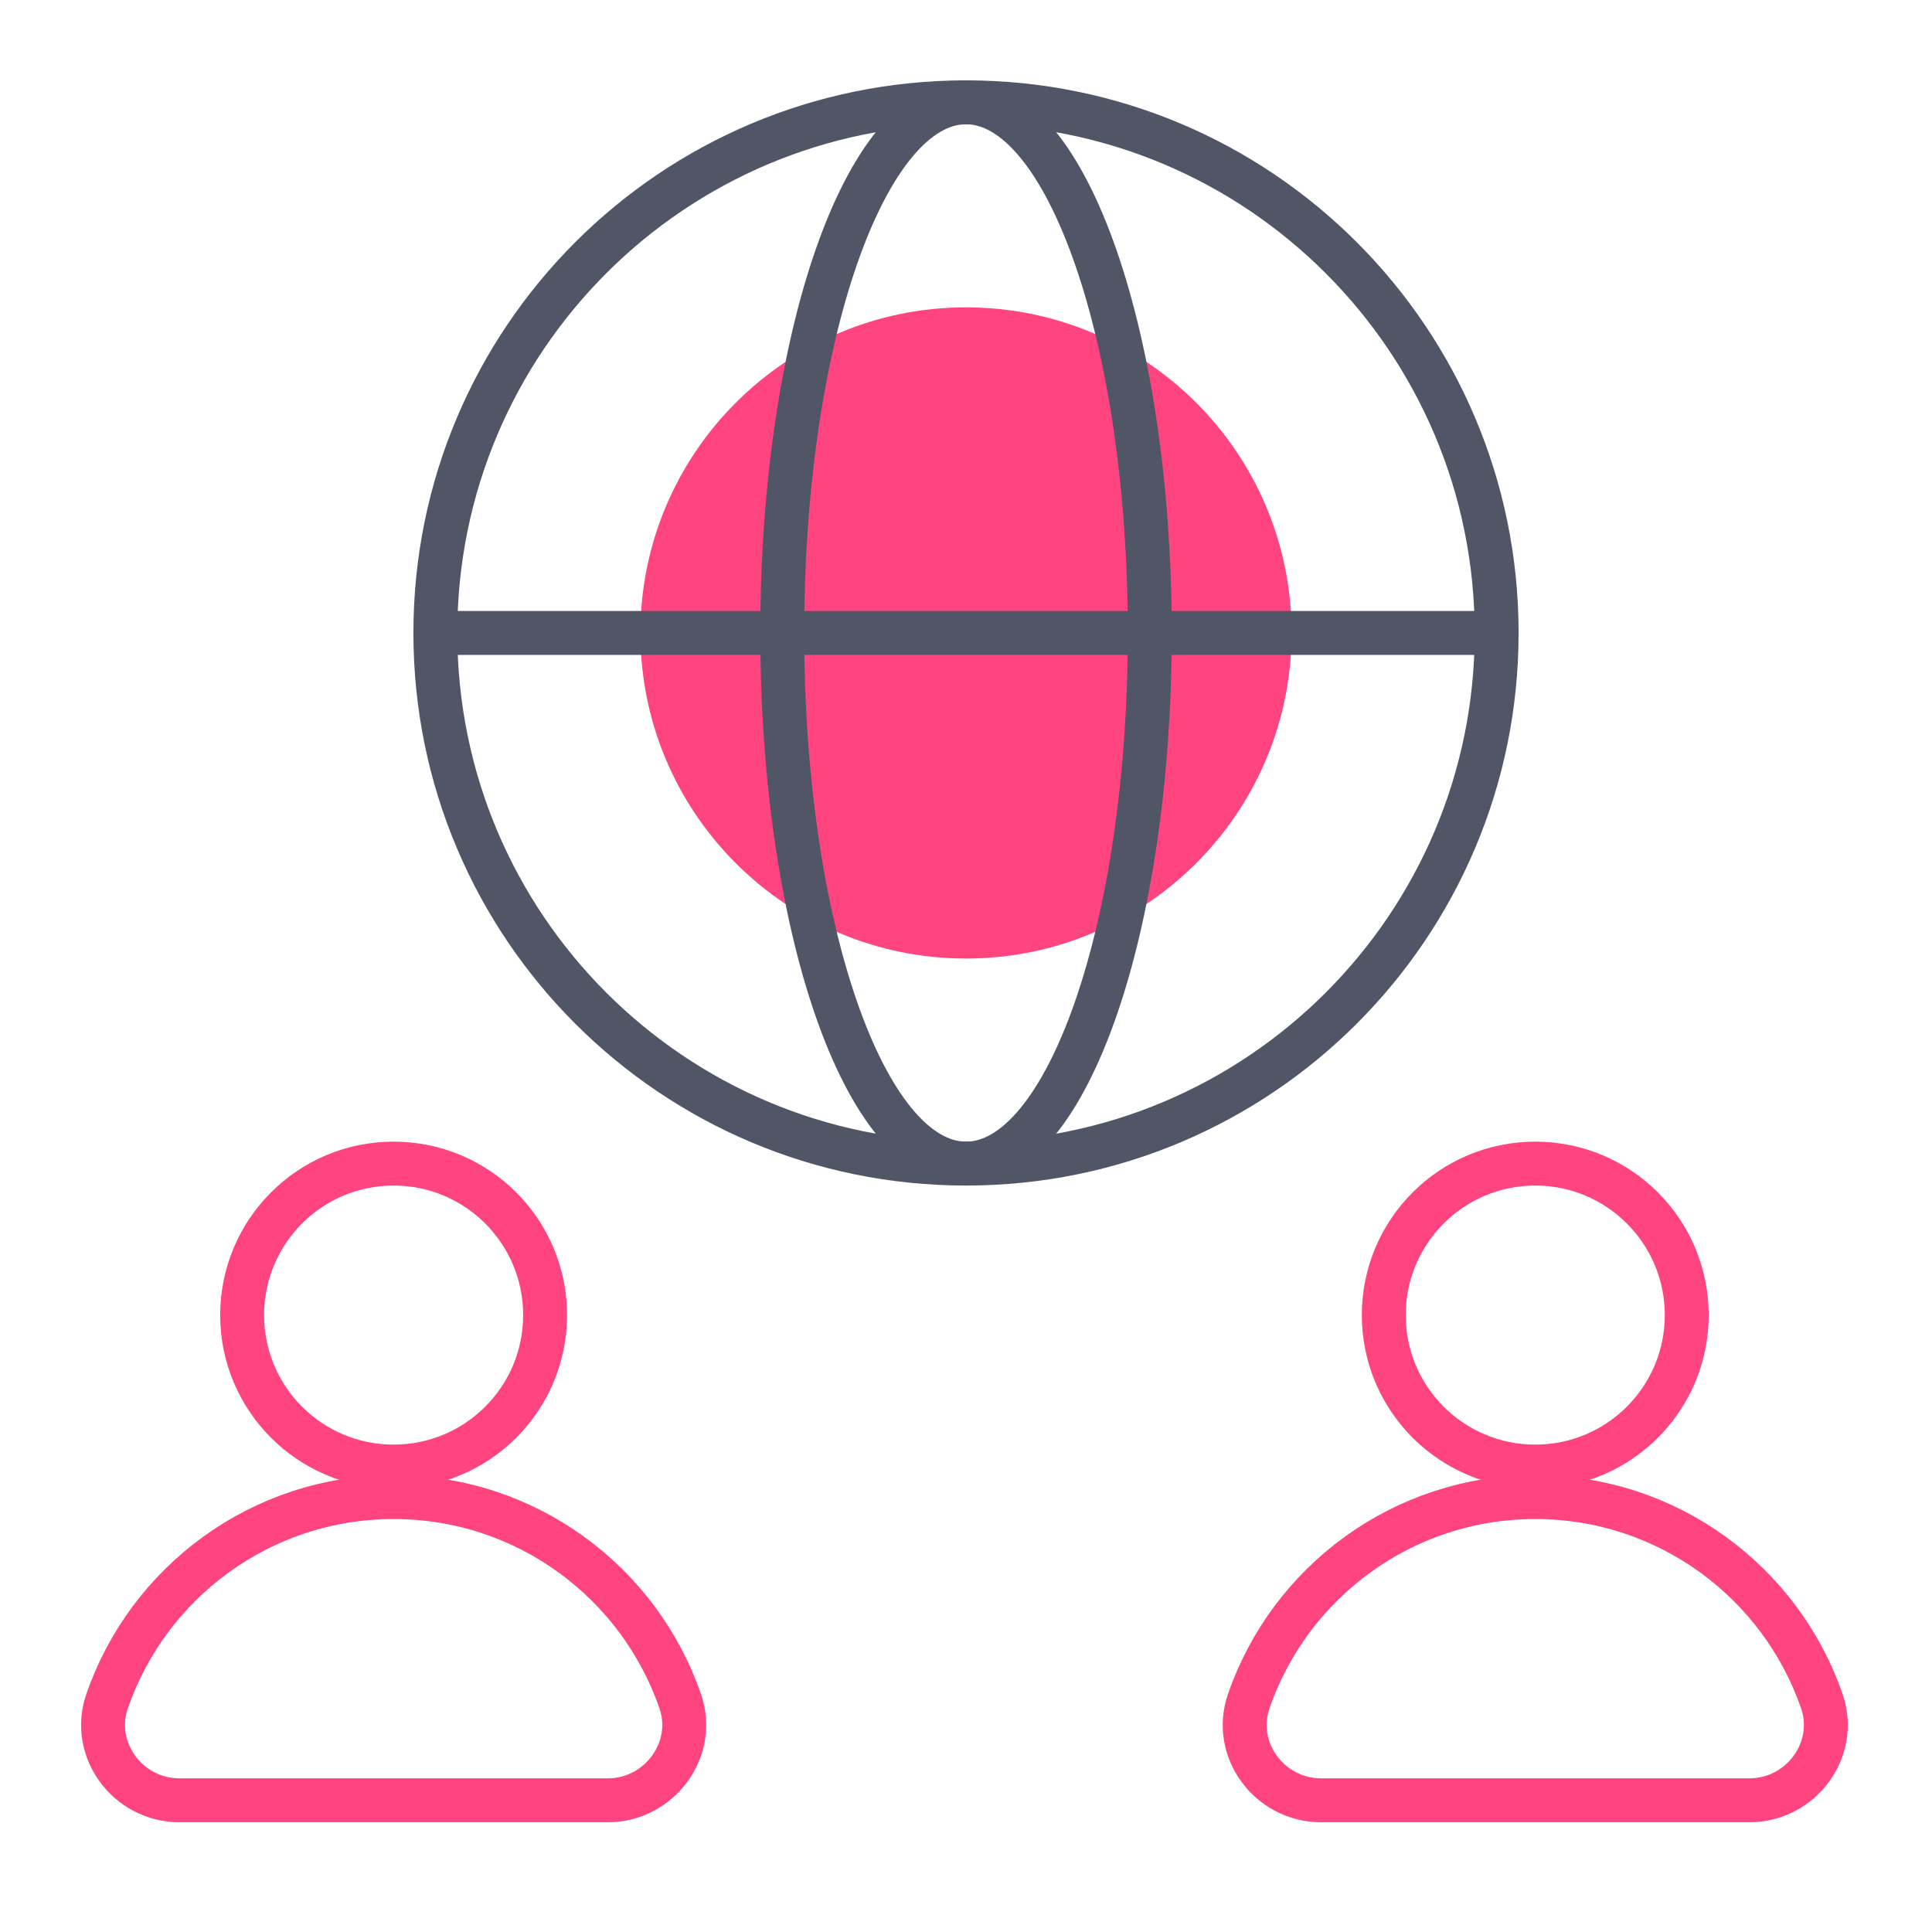 <svg width="88" height="88" viewBox="0 0 88 88" fill="none" xmlns="http://www.w3.org/2000/svg">
<path
    d="M44 43.66C52.19 43.66 58.83 37.02 58.83 28.83C58.83 20.64 52.19 14 44 14C35.809 14 29.17 20.64 29.17 28.83C29.17 37.02 35.809 43.66 44 43.66Z"
    fill="#FF4480"
  />
<path
    d="M44 53C57.349 53 68.17 42.179 68.17 28.83C68.17 15.481 57.349 4.66 44 4.66C30.651 4.66 19.83 15.481 19.83 28.83C19.83 42.179 30.651 53 44 53Z"
    stroke="#515667"
    stroke-width="2"
    stroke-miterlimit="10"
    stroke-linecap="round"
    stroke-linejoin="round"
  />
<path
    d="M44 53C48.623 53 52.37 42.179 52.37 28.83C52.37 15.481 48.623 4.66 44 4.66C39.377 4.66 35.63 15.481 35.63 28.83C35.63 42.179 39.377 53 44 53Z"
    stroke="#515667"
    stroke-width="2"
    stroke-miterlimit="10"
    stroke-linecap="round"
    stroke-linejoin="round"
  />
<path d="M19.83 28.83H68.17" stroke="#515667" stroke-width="2" stroke-miterlimit="10" stroke-linecap="round" stroke-linejoin="round" />
<path
    d="M17.929 66.8C21.74 66.8 24.829 63.711 24.829 59.9C24.829 56.089 21.74 53 17.929 53C14.118 53 11.029 56.089 11.029 59.9C11.029 63.711 14.118 66.8 17.929 66.8Z"
    stroke="#FF4480"
    stroke-width="2"
    stroke-miterlimit="10"
    stroke-linecap="round"
    stroke-linejoin="round"
  />
<path
    d="M8.17 82C5.83 82 4.11 79.7 4.88 77.48C6.75 72.07 11.889 68.19 17.93 68.19C23.97 68.19 29.11 72.07 30.98 77.48C31.75 79.69 30.029 82 27.689 82H8.17Z"
    stroke="#FF4480"
    stroke-width="2"
    stroke-miterlimit="10"
    stroke-linecap="round"
    stroke-linejoin="round"
  />
<path
    d="M69.929 66.8C73.74 66.8 76.829 63.711 76.829 59.9C76.829 56.089 73.74 53 69.929 53C66.118 53 63.029 56.089 63.029 59.9C63.029 63.711 66.118 66.8 69.929 66.8Z"
    stroke="#FF4480"
    stroke-width="2"
    stroke-miterlimit="10"
    stroke-linecap="round"
    stroke-linejoin="round"
  />
<path
    d="M60.169 82C57.83 82 56.109 79.7 56.88 77.48C58.749 72.07 63.889 68.19 69.93 68.19C75.969 68.19 81.109 72.07 82.98 77.48C83.749 79.69 82.029 82 79.689 82H60.169Z"
    stroke="#FF4480"
    stroke-width="2"
    stroke-miterlimit="10"
    stroke-linecap="round"
    stroke-linejoin="round"
  />
</svg>
